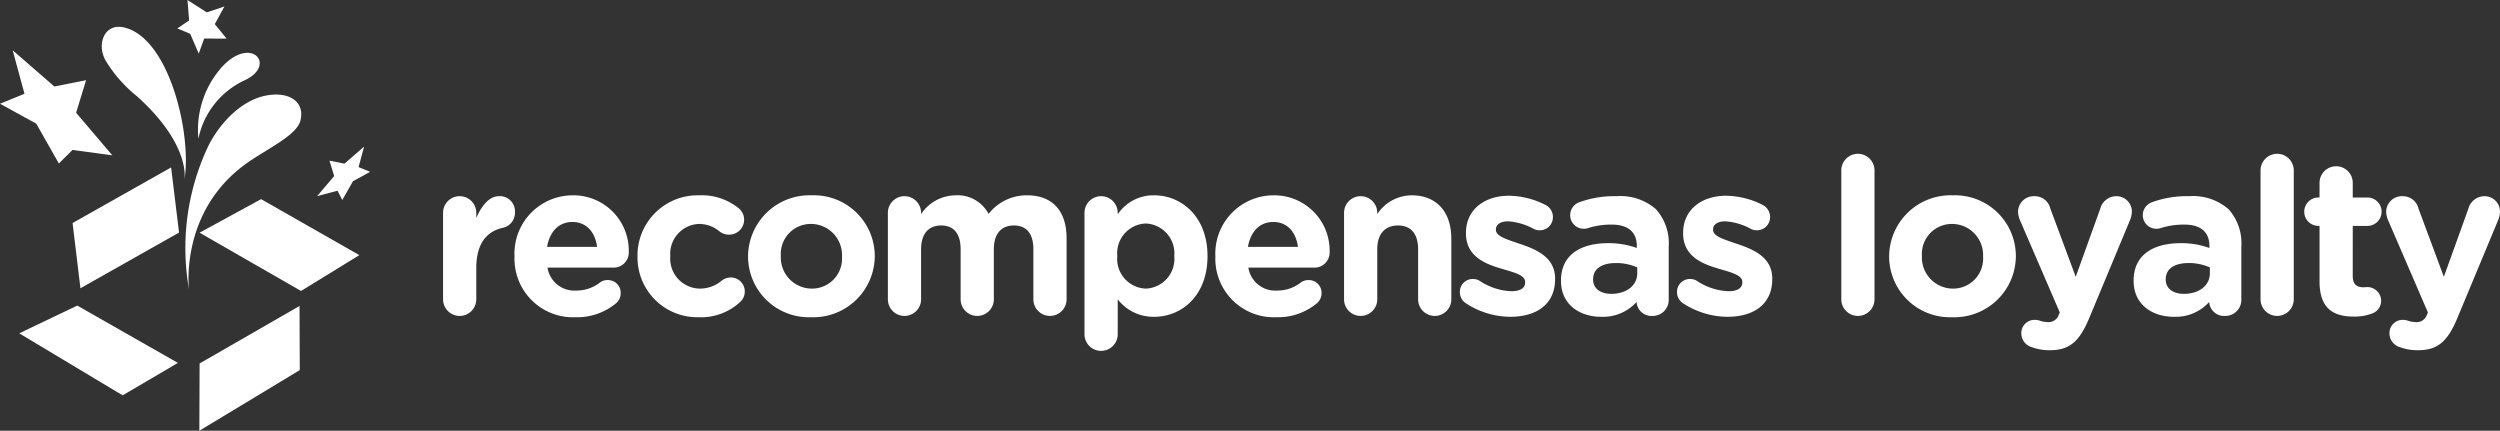 <svg xmlns="http://www.w3.org/2000/svg" width="286.075" height="49.292" viewBox="0 0 286.075 49.292">
  <rect x="0" y="0" width="286.075" height="49.292" fill="#333333" stroke="none"/>
  <defs>
    <style>
      .cls-1 {
        fill: #fff;
      }
    </style>
  </defs>
  <g id="Grupo_11199" data-name="Grupo 11199" transform="translate(-124 -5)">
    <g id="Grupo_11131" data-name="Grupo 11131" transform="translate(124 5)">
      <g id="Grupo_11130" data-name="Grupo 11130" transform="translate(2.202 19.159)">
        <path id="Trazado_22153" data-name="Trazado 22153" class="cls-1" d="M-10529.725-9174.135l-.029,7.7,11.491-6.94-.027-7.34Z" transform="translate(10550.364 9196.566)"/>
        <path id="Trazado_22154" data-name="Trazado 22154" class="cls-1" d="M-10551.048-9197.622l.9,7.466,11.283-6.373-.909-7.453Z" transform="translate(10557.151 9203.982)"/>
        <path id="Trazado_22155" data-name="Trazado 22155" class="cls-1" d="M-10511.437-9192.25l-6.675,4.1-11.611-6.668,7.04-3.84Z" transform="translate(10550.355 9202.286)"/>
        <path id="Trazado_22156" data-name="Trazado 22156" class="cls-1" d="M-10541.853-9174.218l-6.319,3.711-11.835-7.094,6.638-3.176Z" transform="translate(10560.007 9196.586)"/>
      </g>
      <path id="Trazado_22157" data-name="Trazado 22157" class="cls-1" d="M-10561.788-9223.659l4.769,4.146,3.629-.724-1.139,3.731,4.146,4.87-4.562-.621-1.556,1.555-2.59-4.56-4.147-2.279,2.8-1.144Z" transform="translate(10563.239 9229.413)"/>
      <path id="Trazado_22158" data-name="Trazado 22158" class="cls-1" d="M-10504.6-9207.482l-2.251,1.953-1.711-.342.537,1.761-1.956,2.3,2.341-.623.546,1.063,1.222-2.152,1.956-1.074-1.318-.54Z" transform="translate(10546.265 9224.257)"/>
      <path id="Trazado_22159" data-name="Trazado 22159" class="cls-1" d="M-10536.7-9210.02s.9-3.931-5.4-9.62a15.437,15.437,0,0,1-3.586-4.071c-1.089-1.854-.18-4.33,2.066-3.822C-10538.385-9226.351-10535.79-9215.157-10536.7-9210.02Z" transform="translate(10557.791 9230.669)"/>
      <path id="Trazado_22160" data-name="Trazado 22160" class="cls-1" d="M-10532.294-9232.1l2.207,1.411,2.023-.676-1.106,2.021,1.352,1.661-2.565-.014-.622,1.727-.98-2.267-1.473-.614,1.35-.915Z" transform="translate(10553.748 9232.104)"/>
      <path id="Trazado_22161" data-name="Trazado 22161" class="cls-1" d="M-10531.677-9193.9s-1.2-9.336,7.119-14.822c2.468-1.625,5.27-2.982,5.64-4.57.5-2.143-1.336-3.31-3.932-2.822-2.988.567-5.5,3.4-6.72,5.984A27.284,27.284,0,0,0-10531.677-9193.9Z" transform="translate(10553.308 9227.045)"/>
      <path id="Trazado_22162" data-name="Trazado 22162" class="cls-1" d="M-10529.937-9213.4a9.452,9.452,0,0,1,5.219-6.653c3.814-1.7.895-5.251-2.511-1.571A10.81,10.81,0,0,0-10529.937-9213.4Z" transform="translate(10552.637 9229.277)"/>
    </g>
    <path id="Trazado_22177" data-name="Trazado 22177" class="cls-1" d="M1.7-1.75A1.9,1.9,0,0,0,3.6.15a1.9,1.9,0,0,0,1.9-1.9V-5.3c0-2.7,1.075-4.175,3-4.625A1.748,1.748,0,0,0,9.925-11.7a1.732,1.732,0,0,0-1.85-1.85c-1.125,0-2.025,1.2-2.575,2.5v-.6a1.9,1.9,0,0,0-1.9-1.9,1.9,1.9,0,0,0-1.9,1.9Zm11.9-6c.3-1.725,1.325-2.85,2.9-2.85,1.6,0,2.6,1.15,2.825,2.85Zm7.925,6.425a1.491,1.491,0,0,0,.5-1.125,1.453,1.453,0,0,0-1.475-1.5,1.418,1.418,0,0,0-.925.3,4.386,4.386,0,0,1-2.7.9A3.108,3.108,0,0,1,13.65-5.375h7.525A1.734,1.734,0,0,0,22.95-7.2a6.335,6.335,0,0,0-6.45-6.45A6.672,6.672,0,0,0,9.875-6.675v.05a6.7,6.7,0,0,0,7,6.925A6.943,6.943,0,0,0,21.525-1.325ZM30.925.3a6.591,6.591,0,0,0,4.75-1.725,1.6,1.6,0,0,0,.55-1.2,1.6,1.6,0,0,0-1.6-1.625A1.769,1.769,0,0,0,33.6-3.9a3.85,3.85,0,0,1-2.5.925,3.433,3.433,0,0,1-3.4-3.7v-.05a3.424,3.424,0,0,1,3.25-3.65,3.621,3.621,0,0,1,2.375.85,1.789,1.789,0,0,0,1.1.375,1.707,1.707,0,0,0,1.725-1.7,1.684,1.684,0,0,0-.6-1.3,6.707,6.707,0,0,0-4.575-1.5A6.88,6.88,0,0,0,23.95-6.675v.05A6.842,6.842,0,0,0,30.925.3Zm12.9,0A7.033,7.033,0,0,0,51.1-6.675v-.05a6.965,6.965,0,0,0-7.225-6.925A7.033,7.033,0,0,0,36.6-6.675v.05A6.965,6.965,0,0,0,43.825.3Zm.05-3.275a3.56,3.56,0,0,1-3.525-3.7v-.05a3.433,3.433,0,0,1,3.475-3.65,3.56,3.56,0,0,1,3.525,3.7v.05A3.433,3.433,0,0,1,43.875-2.975ZM52.6-1.75A1.9,1.9,0,0,0,54.5.15a1.9,1.9,0,0,0,1.9-1.9V-7.475c0-1.8.875-2.725,2.3-2.725s2.225.925,2.225,2.725V-1.75a1.9,1.9,0,0,0,1.9,1.9,1.9,1.9,0,0,0,1.9-1.9V-7.475c0-1.8.875-2.725,2.3-2.725s2.225.925,2.225,2.725V-1.75a1.9,1.9,0,0,0,1.9,1.9,1.9,1.9,0,0,0,1.9-1.9V-8.725c0-3.225-1.7-4.925-4.525-4.925a5.518,5.518,0,0,0-4.4,2.125A4.009,4.009,0,0,0,60.35-13.65,4.787,4.787,0,0,0,56.4-11.5v-.15a1.9,1.9,0,0,0-1.9-1.9,1.9,1.9,0,0,0-1.9,1.9Zm22.5,4a1.9,1.9,0,0,0,3.8,0v-4a5.146,5.146,0,0,0,4.175,2c3.175,0,6.1-2.45,6.1-6.925v-.05c0-4.475-2.975-6.925-6.1-6.925A4.921,4.921,0,0,0,78.9-11.475v-.175a1.9,1.9,0,0,0-1.9-1.9,1.9,1.9,0,0,0-1.9,1.9Zm7-5.225a3.4,3.4,0,0,1-3.25-3.7v-.05a3.4,3.4,0,0,1,3.25-3.7,3.417,3.417,0,0,1,3.275,3.7v.05A3.4,3.4,0,0,1,82.1-2.975ZM93.8-7.75c.3-1.725,1.325-2.85,2.9-2.85,1.6,0,2.6,1.15,2.825,2.85Zm7.925,6.425a1.491,1.491,0,0,0,.5-1.125,1.453,1.453,0,0,0-1.475-1.5,1.418,1.418,0,0,0-.925.3,4.386,4.386,0,0,1-2.7.9A3.108,3.108,0,0,1,93.85-5.375h7.525A1.734,1.734,0,0,0,103.15-7.2a6.335,6.335,0,0,0-6.45-6.45,6.672,6.672,0,0,0-6.625,6.975v.05a6.7,6.7,0,0,0,7,6.925A6.943,6.943,0,0,0,101.725-1.325ZM104.8-1.75a1.9,1.9,0,0,0,1.9,1.9,1.9,1.9,0,0,0,1.9-1.9V-7.475c0-1.8.925-2.725,2.375-2.725s2.3.925,2.3,2.725V-1.75a1.9,1.9,0,0,0,1.9,1.9,1.9,1.9,0,0,0,1.9-1.9V-8.675c0-3.075-1.675-4.975-4.55-4.975A4.741,4.741,0,0,0,108.6-11.5v-.15a1.9,1.9,0,0,0-1.9-1.9,1.9,1.9,0,0,0-1.9,1.9Zm19.025,2c2.9,0,5.125-1.35,5.125-4.325v-.05c0-2.45-2.175-3.35-4.05-3.975-1.45-.5-2.725-.85-2.725-1.6v-.05c0-.525.475-.925,1.4-.925a7.145,7.145,0,0,1,2.9.85,1.387,1.387,0,0,0,.7.175,1.494,1.494,0,0,0,1.525-1.5,1.548,1.548,0,0,0-.9-1.425,9.421,9.421,0,0,0-4.15-1.025c-2.7,0-4.9,1.525-4.9,4.25v.05c0,2.6,2.125,3.475,4,4.025,1.475.45,2.775.725,2.775,1.55v.05c0,.6-.5,1-1.6,1a7.057,7.057,0,0,1-3.625-1.2,1.458,1.458,0,0,0-.75-.2,1.473,1.473,0,0,0-1.5,1.5,1.514,1.514,0,0,0,.725,1.3A9.338,9.338,0,0,0,123.825.25Zm10.4,0a5.152,5.152,0,0,0,4.05-1.7v.025A1.7,1.7,0,0,0,140.1.15a1.825,1.825,0,0,0,1.85-1.825v-6.1a5.84,5.84,0,0,0-1.45-4.275,6.186,6.186,0,0,0-4.525-1.5,11.665,11.665,0,0,0-4.275.7,1.575,1.575,0,0,0-1.025,1.475,1.547,1.547,0,0,0,1.575,1.55,1.607,1.607,0,0,0,.55-.1,8.715,8.715,0,0,1,2.625-.375c1.9,0,2.875.875,2.875,2.45v.225a9.522,9.522,0,0,0-3.275-.55c-3.175,0-5.4,1.35-5.4,4.275v.05C129.625-1.2,131.7.25,134.225.25Zm1.15-2.625c-1.225,0-2.075-.6-2.075-1.625v-.05c0-1.2,1-1.85,2.625-1.85a5.892,5.892,0,0,1,2.425.5v.675C138.35-3.35,137.15-2.375,135.375-2.375ZM148.675.25c2.9,0,5.125-1.35,5.125-4.325v-.05c0-2.45-2.175-3.35-4.05-3.975-1.45-.5-2.725-.85-2.725-1.6v-.05c0-.525.475-.925,1.4-.925a7.145,7.145,0,0,1,2.9.85,1.387,1.387,0,0,0,.7.175,1.494,1.494,0,0,0,1.525-1.5,1.548,1.548,0,0,0-.9-1.425A9.421,9.421,0,0,0,148.5-13.6c-2.7,0-4.9,1.525-4.9,4.25v.05c0,2.6,2.125,3.475,4,4.025,1.475.45,2.775.725,2.775,1.55v.05c0,.6-.5,1-1.6,1a7.057,7.057,0,0,1-3.625-1.2,1.458,1.458,0,0,0-.75-.2,1.473,1.473,0,0,0-1.5,1.5,1.514,1.514,0,0,0,.725,1.3A9.338,9.338,0,0,0,148.675.25Zm13.025-2a1.9,1.9,0,0,0,1.9,1.9,1.9,1.9,0,0,0,1.9-1.9V-16.5a1.9,1.9,0,0,0-1.9-1.9,1.9,1.9,0,0,0-1.9,1.9ZM174.4.3a7.033,7.033,0,0,0,7.275-6.975v-.05a6.965,6.965,0,0,0-7.225-6.925,7.033,7.033,0,0,0-7.275,6.975v.05A6.965,6.965,0,0,0,174.4.3Zm.05-3.275a3.56,3.56,0,0,1-3.525-3.7v-.05a3.433,3.433,0,0,1,3.475-3.65,3.56,3.56,0,0,1,3.525,3.7v.05A3.433,3.433,0,0,1,174.45-2.975Zm11.125,7.05c2.275,0,3.4-1.025,4.525-3.75L194.775-10.9a2.871,2.871,0,0,0,.175-.9,1.766,1.766,0,0,0-1.8-1.75,1.927,1.927,0,0,0-1.825,1.45l-2.8,7.775-2.9-7.8A1.838,1.838,0,0,0,183.8-13.55a1.8,1.8,0,0,0-1.875,1.825,2.772,2.772,0,0,0,.2.875L186.7-.25l-.125.3a1.239,1.239,0,0,1-1.35.8,2.486,2.486,0,0,1-.8-.15A1.792,1.792,0,0,0,183.8.6a1.515,1.515,0,0,0-1.5,1.55,1.645,1.645,0,0,0,1.2,1.575A5.717,5.717,0,0,0,185.575,4.075ZM199.75.25a5.152,5.152,0,0,0,4.05-1.7v.025A1.7,1.7,0,0,0,205.625.15a1.825,1.825,0,0,0,1.85-1.825v-6.1a5.84,5.84,0,0,0-1.45-4.275,6.186,6.186,0,0,0-4.525-1.5,11.665,11.665,0,0,0-4.275.7,1.575,1.575,0,0,0-1.025,1.475,1.547,1.547,0,0,0,1.575,1.55,1.607,1.607,0,0,0,.55-.1,8.715,8.715,0,0,1,2.625-.375c1.9,0,2.875.875,2.875,2.45v.225a9.522,9.522,0,0,0-3.275-.55c-3.175,0-5.4,1.35-5.4,4.275v.05C195.15-1.2,197.225.25,199.75.25Zm1.15-2.625c-1.225,0-2.075-.6-2.075-1.625v-.05c0-1.2,1-1.85,2.625-1.85a5.892,5.892,0,0,1,2.425.5v.675C203.875-3.35,202.675-2.375,200.9-2.375Zm8.775.625a1.9,1.9,0,0,0,1.9,1.9,1.9,1.9,0,0,0,1.9-1.9V-16.5a1.9,1.9,0,0,0-1.9-1.9,1.9,1.9,0,0,0-1.9,1.9ZM220.325.225A5.607,5.607,0,0,0,222.5-.15a1.546,1.546,0,0,0,.975-1.425A1.584,1.584,0,0,0,221.9-3.15c-.075,0-.325.025-.45.025-.85,0-1.225-.425-1.225-1.3V-10.15H221.9a1.622,1.622,0,0,0,1.625-1.625A1.622,1.622,0,0,0,221.9-13.4h-1.675v-1.675a1.9,1.9,0,0,0-1.9-1.9,1.9,1.9,0,0,0-1.9,1.9V-13.4H216.3a1.622,1.622,0,0,0-1.625,1.625A1.622,1.622,0,0,0,216.3-10.15h.125V-3.8C216.425-.7,218,.225,220.325.225Zm7.375,3.85c2.275,0,3.4-1.025,4.525-3.75L236.9-10.9a2.871,2.871,0,0,0,.175-.9,1.766,1.766,0,0,0-1.8-1.75,1.927,1.927,0,0,0-1.825,1.45l-2.8,7.775-2.9-7.8a1.838,1.838,0,0,0-1.825-1.425,1.8,1.8,0,0,0-1.875,1.825,2.772,2.772,0,0,0,.2.875l4.575,10.6-.125.3a1.239,1.239,0,0,1-1.35.8,2.486,2.486,0,0,1-.8-.15,1.792,1.792,0,0,0-.625-.1,1.515,1.515,0,0,0-1.5,1.55,1.645,1.645,0,0,0,1.2,1.575A5.717,5.717,0,0,0,227.7,4.075Z" transform="translate(173 41)"/>
  </g>
</svg>
